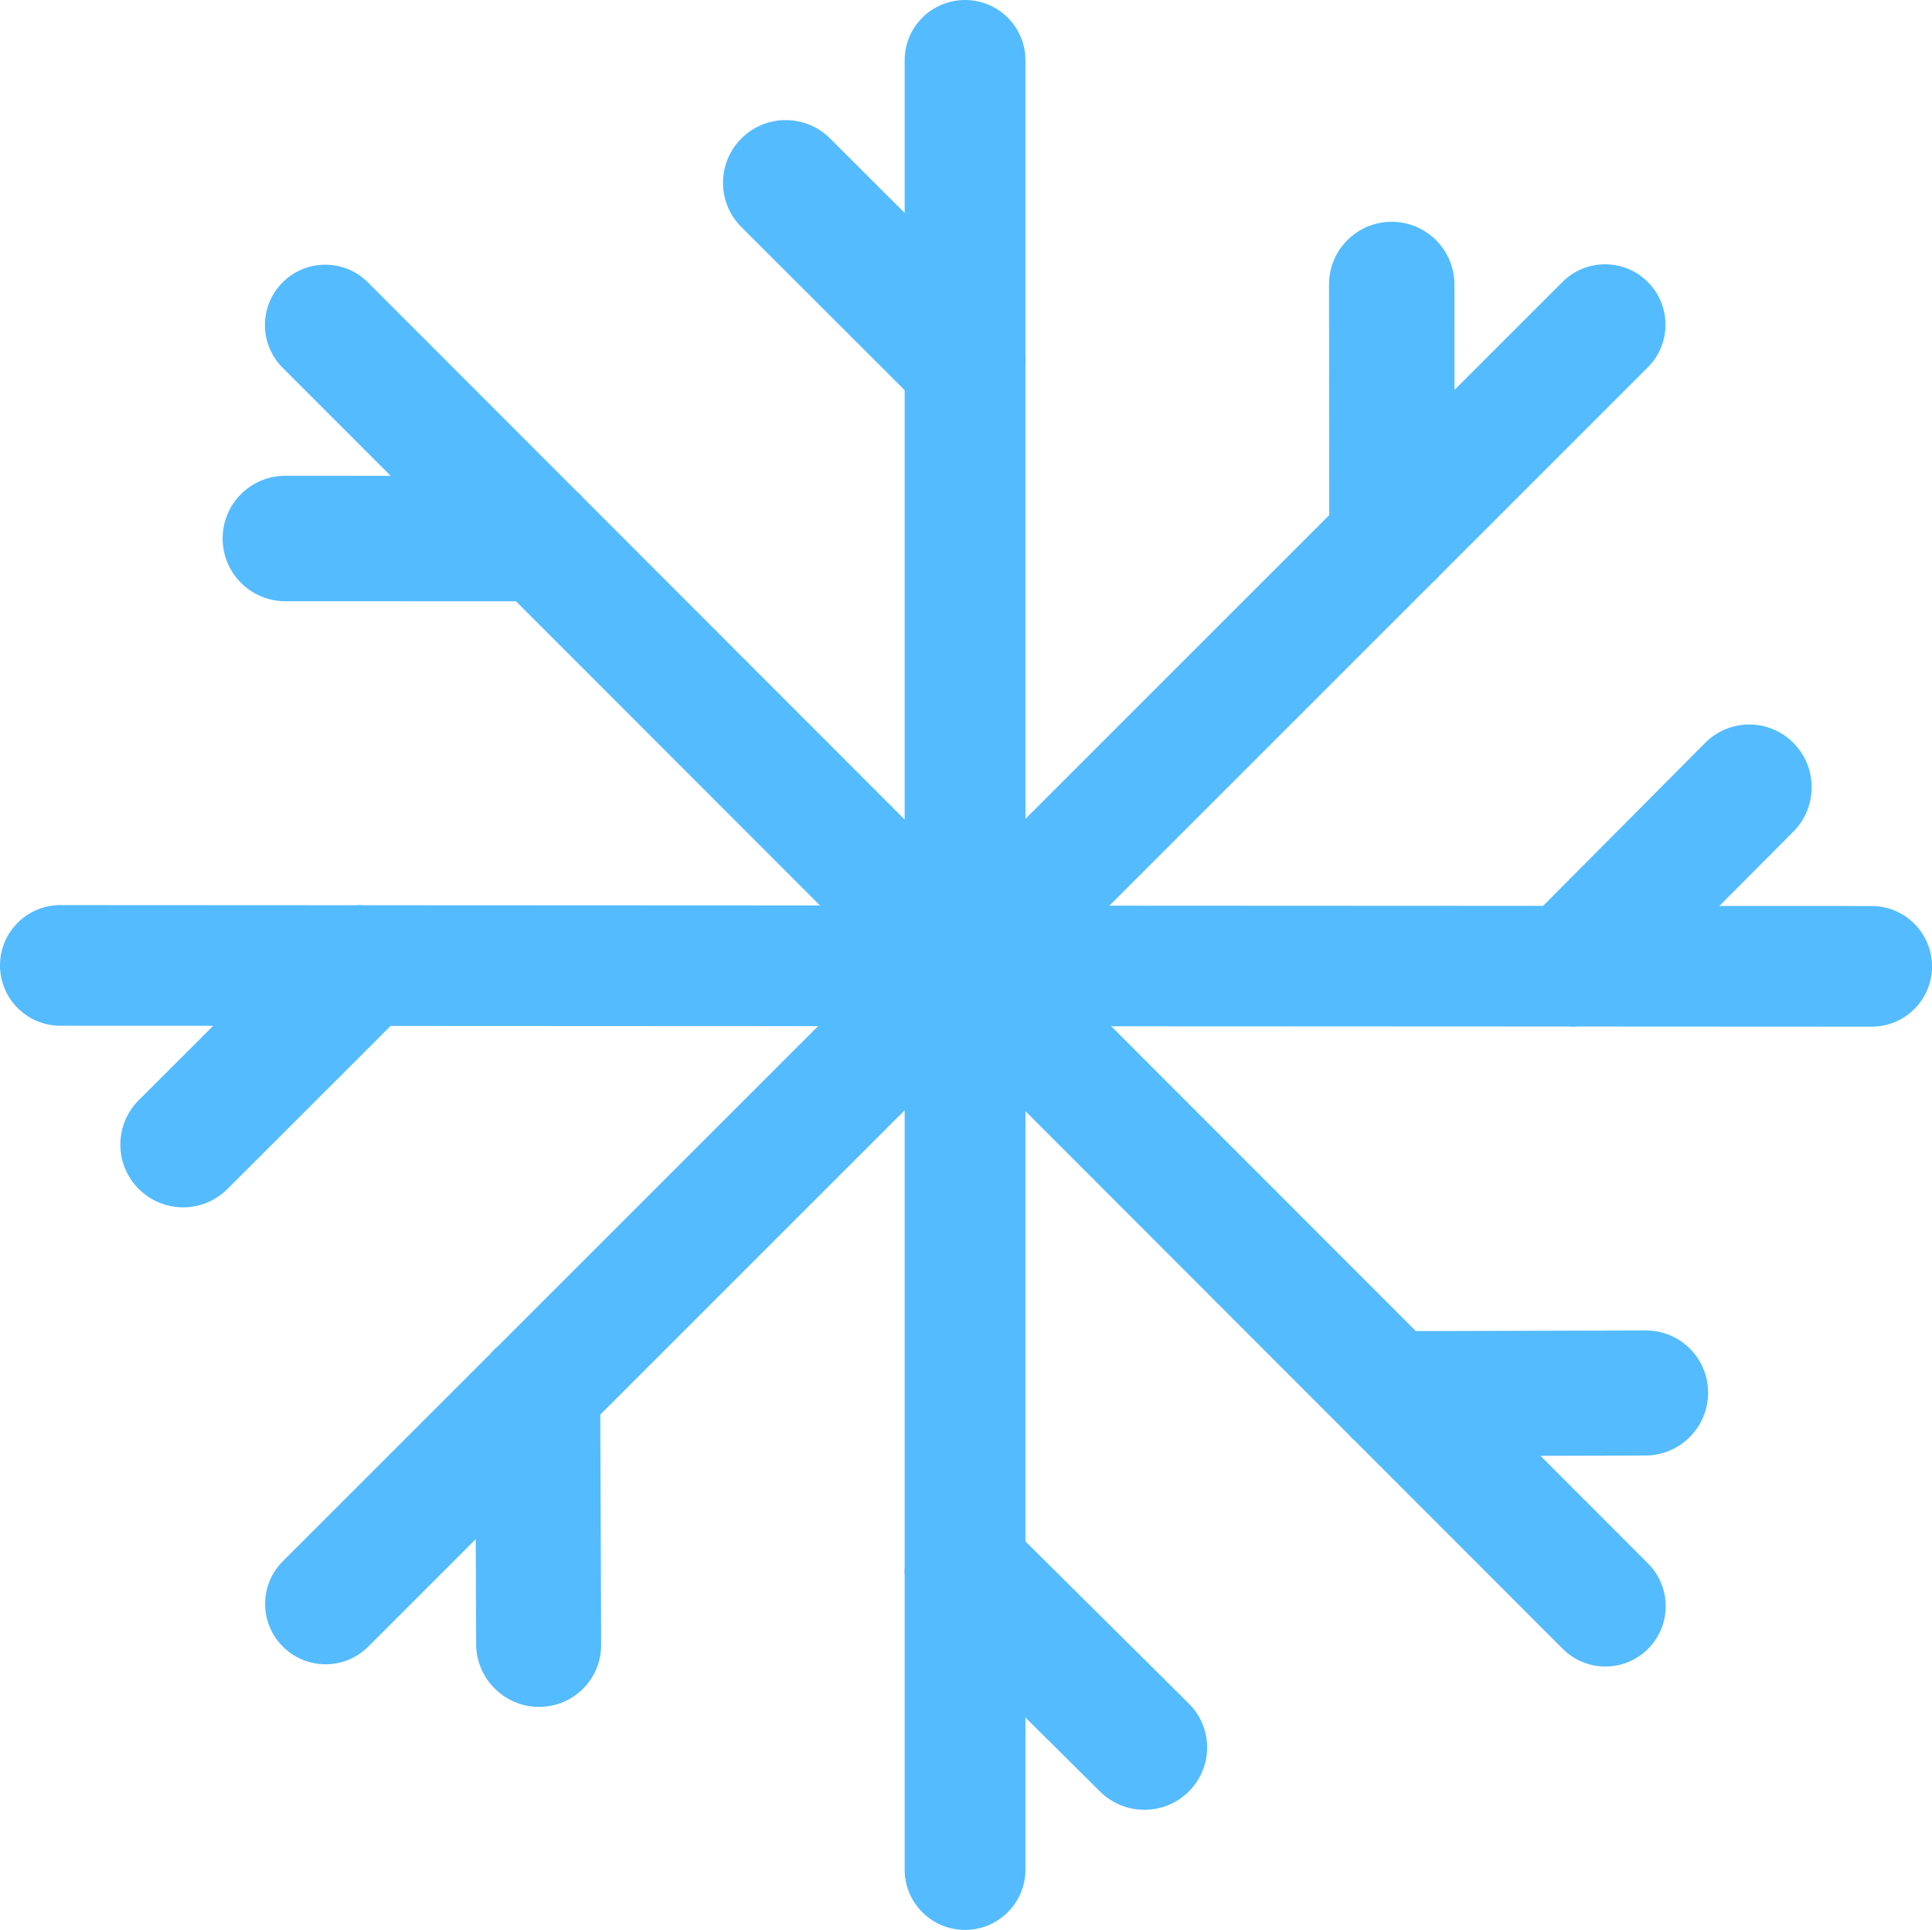 <svg xmlns="http://www.w3.org/2000/svg" xmlns:xlink="http://www.w3.org/1999/xlink" id="Layer_1" width="64.054" height="64" x="0" style="enable-background:new 0 0 64.054 64" y="0" version="1.1" viewBox="0 0 64.054 64" xml:space="preserve"><g id="Snowflake_8_"><g><path style="fill-rule:evenodd;clip-rule:evenodd;fill:#54bbff" d="M62.052,30.045l-5.047-0.002l2.455-2.468 c0.807-0.813,0.806-2.128-0.002-2.94c-0.808-0.812-2.116-0.813-2.923-0.001l-5.376,5.407l-14.378-0.007l10.698-10.699 c0.092-0.077,0.176-0.161,0.253-0.253l6.901-6.901c0.781-0.781,0.78-2.048-0.001-2.829c-0.782-0.782-2.049-0.783-2.83-0.002 l-3.579,3.579l-0.002-3.494c-0.001-1.148-0.933-2.08-2.08-2.08c-1.148-0.001-2.079,0.93-2.078,2.077l0.005,7.653l-10.07,10.07 V12.111c0.01-0.116,0.01-0.23,0-0.346V2c0-1.105-0.896-2-2.002-2c-1.106,0-2.003,0.895-2.003,2v5.061l-2.472-2.469 c-0.813-0.812-2.129-0.812-2.941,0s-0.813,2.127,0,2.938l5.413,5.408v14.239L19.35,16.523c-0.074-0.087-0.154-0.168-0.242-0.242 l-6.909-6.916C11.417,8.583,10.15,8.583,9.37,9.364c-0.781,0.782-0.781,2.049,0,2.831l3.581,3.584l-3.493-0.001 c-1.147,0-2.077,0.931-2.077,2.08c0,1.148,0.931,2.08,2.078,2.08l7.649,0.003l10.077,10.086l-15.067-0.007 c-0.113-0.009-0.227-0.01-0.341,0l-9.776-0.005c-1.105,0-2.001,0.895-2.001,2c0.001,1.105,0.897,2.001,2.003,2.001l5.066,0.002 l-2.471,2.469C3.787,37.3,3.787,38.615,4.6,39.428s2.13,0.813,2.941,0.001l5.409-5.407l14.173,0.007L16.494,44.657 c-0.091,0.076-0.174,0.159-0.25,0.25l-6.868,6.868c-0.781,0.78-0.78,2.048,0.002,2.829c0.782,0.782,2.049,0.783,2.83,0.002 l3.565-3.565l0.013,3.483c0.004,1.145,0.936,2.076,2.08,2.08s2.069-0.92,2.065-2.065l-0.029-7.628l10.091-10.09v15.125 c-0.009,0.11-0.009,0.219,0,0.329V62c0,1.104,0.896,2,2.003,2c1.105,0,2.002-0.896,2.002-2v-5.043l2.473,2.454 c0.813,0.807,2.129,0.807,2.941,0s0.813-2.114,0-2.92l-5.414-5.375V36.848l10.698,10.709c0.073,0.087,0.153,0.167,0.24,0.24 l6.875,6.882c0.782,0.781,2.048,0.782,2.829,0c0.781-0.781,0.78-2.049-0.001-2.831l-3.566-3.57l3.481-0.01 c1.145-0.003,2.074-0.934,2.077-2.079s-0.922-2.071-2.065-2.068l-7.625,0.021L36.843,34.034l15.14,0.007 c0.116,0.01,0.23,0.01,0.346,0l9.726,0.005c1.105,0.001,2.001-0.895,2-1.999C64.054,30.941,63.157,30.046,62.052,30.045z"/></g></g></svg>